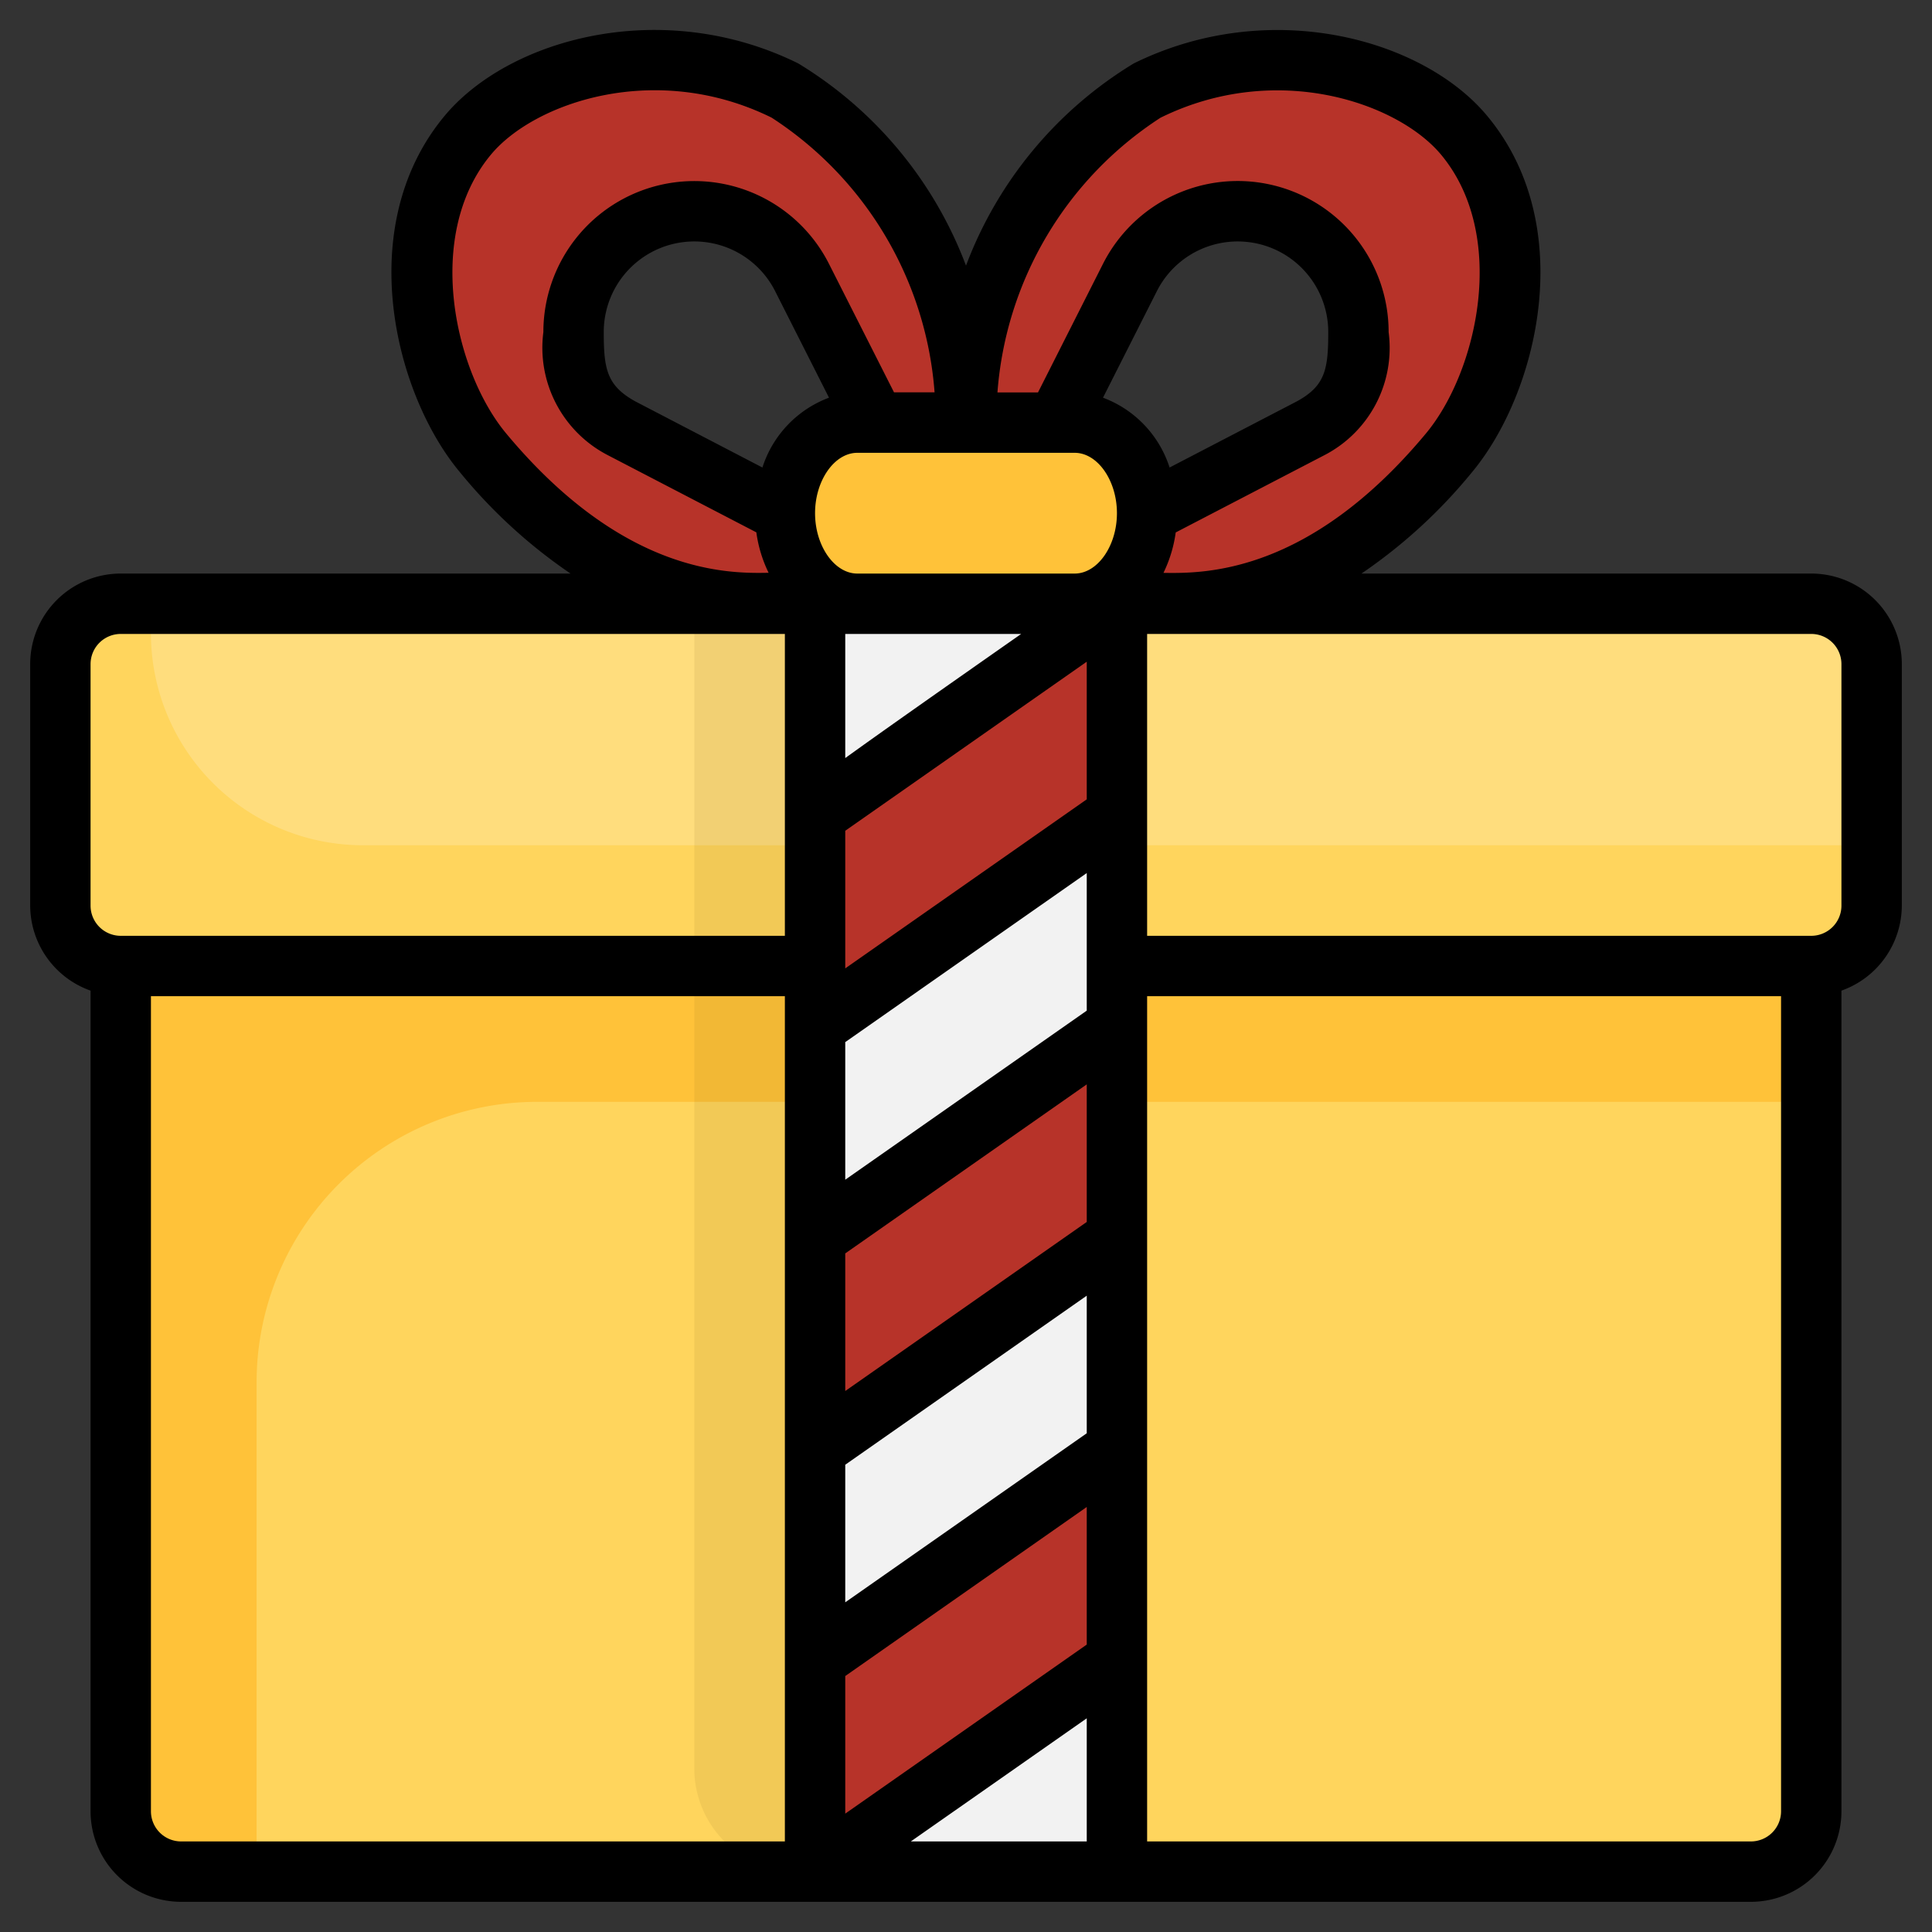 <svg id="Artboard_30" height="512" viewBox="0 0 64 64" width="512" xmlns="http://www.w3.org/2000/svg" data-name="Artboard 30"><rect x="0" y="0" width="64" height="64" fill="#333333" stroke="none"/><path d="m60 32v28a2 2 0 0 1 -2 2h-52a2 2 0 0 1 -2-2v-28z" fill="#ffc239"/><path d="m27 32h-23a2 2 0 0 1 -2-2v-8a2 2 0 0 1 2-2h56a2 2 0 0 1 2 2v8a2 2 0 0 1 -2 2h-23" fill="#ffd55d"/><path d="m17.793 36.5a9.294 9.294 0 0 0 -9.293 9.294v16.206h49.5a2 2 0 0 0 2-2v-23.5z" fill="#ffd55d"/><path d="m60 20h-55v.978a7.022 7.022 0 0 0 7.022 7.022h49.978v-6a2 2 0 0 0 -2-2z" fill="#ffdd7d"/><path d="m33 62v-42h-10v38.589a3.415 3.415 0 0 0 3.415 3.411z" fill="#80611d" opacity=".1"/><path d="m27 20.004h10v42h-10z" fill="#f2f2f2"/><path d="m48.511 4.493c-1.836-2.215-6.424-3.505-10.511-1.493-2 .99-6 5-6 11 0-6-4-10.01-6-11-4.086-2.016-8.674-.726-10.51 1.489-2.646 3.196-1.406 8.216.51 10.511 5 6 9.544 4.794 10 5h12c.456-.206 5 1 10-5 1.916-2.295 3.156-7.315.511-10.507zm-22.511 12.507-5.43-2.822c-1.478-.807-1.57-1.878-1.57-3.178a4 4 0 0 1 7.585-1.777l2.415 4.777zm17.43-2.822-5.43 2.822-3-3 2.415-4.777a4 4 0 0 1 7.585 1.777c0 1.3-.092 2.371-1.57 3.182z" fill="#b73329"/><path d="m28.4 20a2.751 2.751 0 0 1 -2.4-3 2.751 2.751 0 0 1 2.4-3h7.2a2.751 2.751 0 0 1 2.4 3 2.751 2.751 0 0 1 -2.4 3z" fill="#ffc239"/><g fill="#b73329"><path d="m27 55.004 10-7v7l-10 7z"/><path d="m27 41 10-7v7l-10 7z"/><path d="m27 26.996 10-7v7l-10 7z"/></g><path d="m60 19h-14.9a17.213 17.213 0 0 0 3.664-3.36c2.161-2.594 3.542-8.134.511-11.789-2.125-2.57-7.212-3.971-11.716-1.751a13.31 13.31 0 0 0 -5.559 6.7 13.318 13.318 0 0 0 -5.559-6.7c-4.5-2.222-9.59-.823-11.721 1.748-3.031 3.655-1.65 9.2.511 11.789a17.237 17.237 0 0 0 3.669 3.363h-14.9a3 3 0 0 0 -3 3v8a3 3 0 0 0 2 2.816v27.184a3 3 0 0 0 3 3h52a3 3 0 0 0 3-3v-27.184a3 3 0 0 0 2-2.816v-8a3 3 0 0 0 -3-3zm-38.948-5.7c-.952-.524-1.052-1.075-1.052-2.3a3 3 0 0 1 5.692-1.326l1.77 3.5a3.661 3.661 0 0 0 -2.206 2.313zm14.548 1.7c.758 0 1.4.916 1.4 2s-.642 2-1.4 2h-7.2c-.758 0-1.4-.916-1.4-2s.642-2 1.4-2zm3.144.487a3.661 3.661 0 0 0 -2.206-2.313l1.773-3.506a3 3 0 0 1 5.689 1.332c0 1.225-.095 1.776-1.031 2.291zm-4.916 5.513c-2.872 2.011-4.682 3.284-5.828 4.112v-4.112zm2.172 33.479-8 5.6v-4.558l8-5.6zm0-7-8 5.6v-4.558l8-5.6zm0-7-8 5.6v-4.558l8-5.6zm0-7-8 5.6v-4.558l8-5.6zm0-7-8 5.6v-4.559l8-5.6zm0 30.442v4.079h-5.828zm2.443-53.021c3.836-1.892 7.864-.5 9.3 1.23 2.22 2.678 1.2 7.183-.51 9.233-3.887 4.665-7.348 4.634-8.692 4.614a4.405 4.405 0 0 0 .406-1.339l4.966-2.581a4 4 0 0 0 2.087-4.057 5 5 0 0 0 -9.478-2.228l-2.137 4.228h-1.343a11.9 11.9 0 0 1 5.401-9.1zm-21.674 10.46c-1.709-2.05-2.73-6.555-.51-9.233 1.434-1.731 5.464-3.122 9.3-1.231a11.9 11.9 0 0 1 5.4 9.1h-1.344l-2.135-4.218a5 5 0 0 0 -9.48 2.222 4.007 4.007 0 0 0 2.109 4.065l4.946 2.57a4.405 4.405 0 0 0 .406 1.339c-1.329.026-4.803.055-8.692-4.614zm-13.769 7.64a1 1 0 0 1 1-1h22v10h-22a1 1 0 0 1 -1-1zm2 38v-27h21v28h-20a1 1 0 0 1 -1-1zm53 1h-20v-28h21v27a1 1 0 0 1 -1 1zm3-31a1 1 0 0 1 -1 1h-22v-10h22a1 1 0 0 1 1 1z"/></svg>